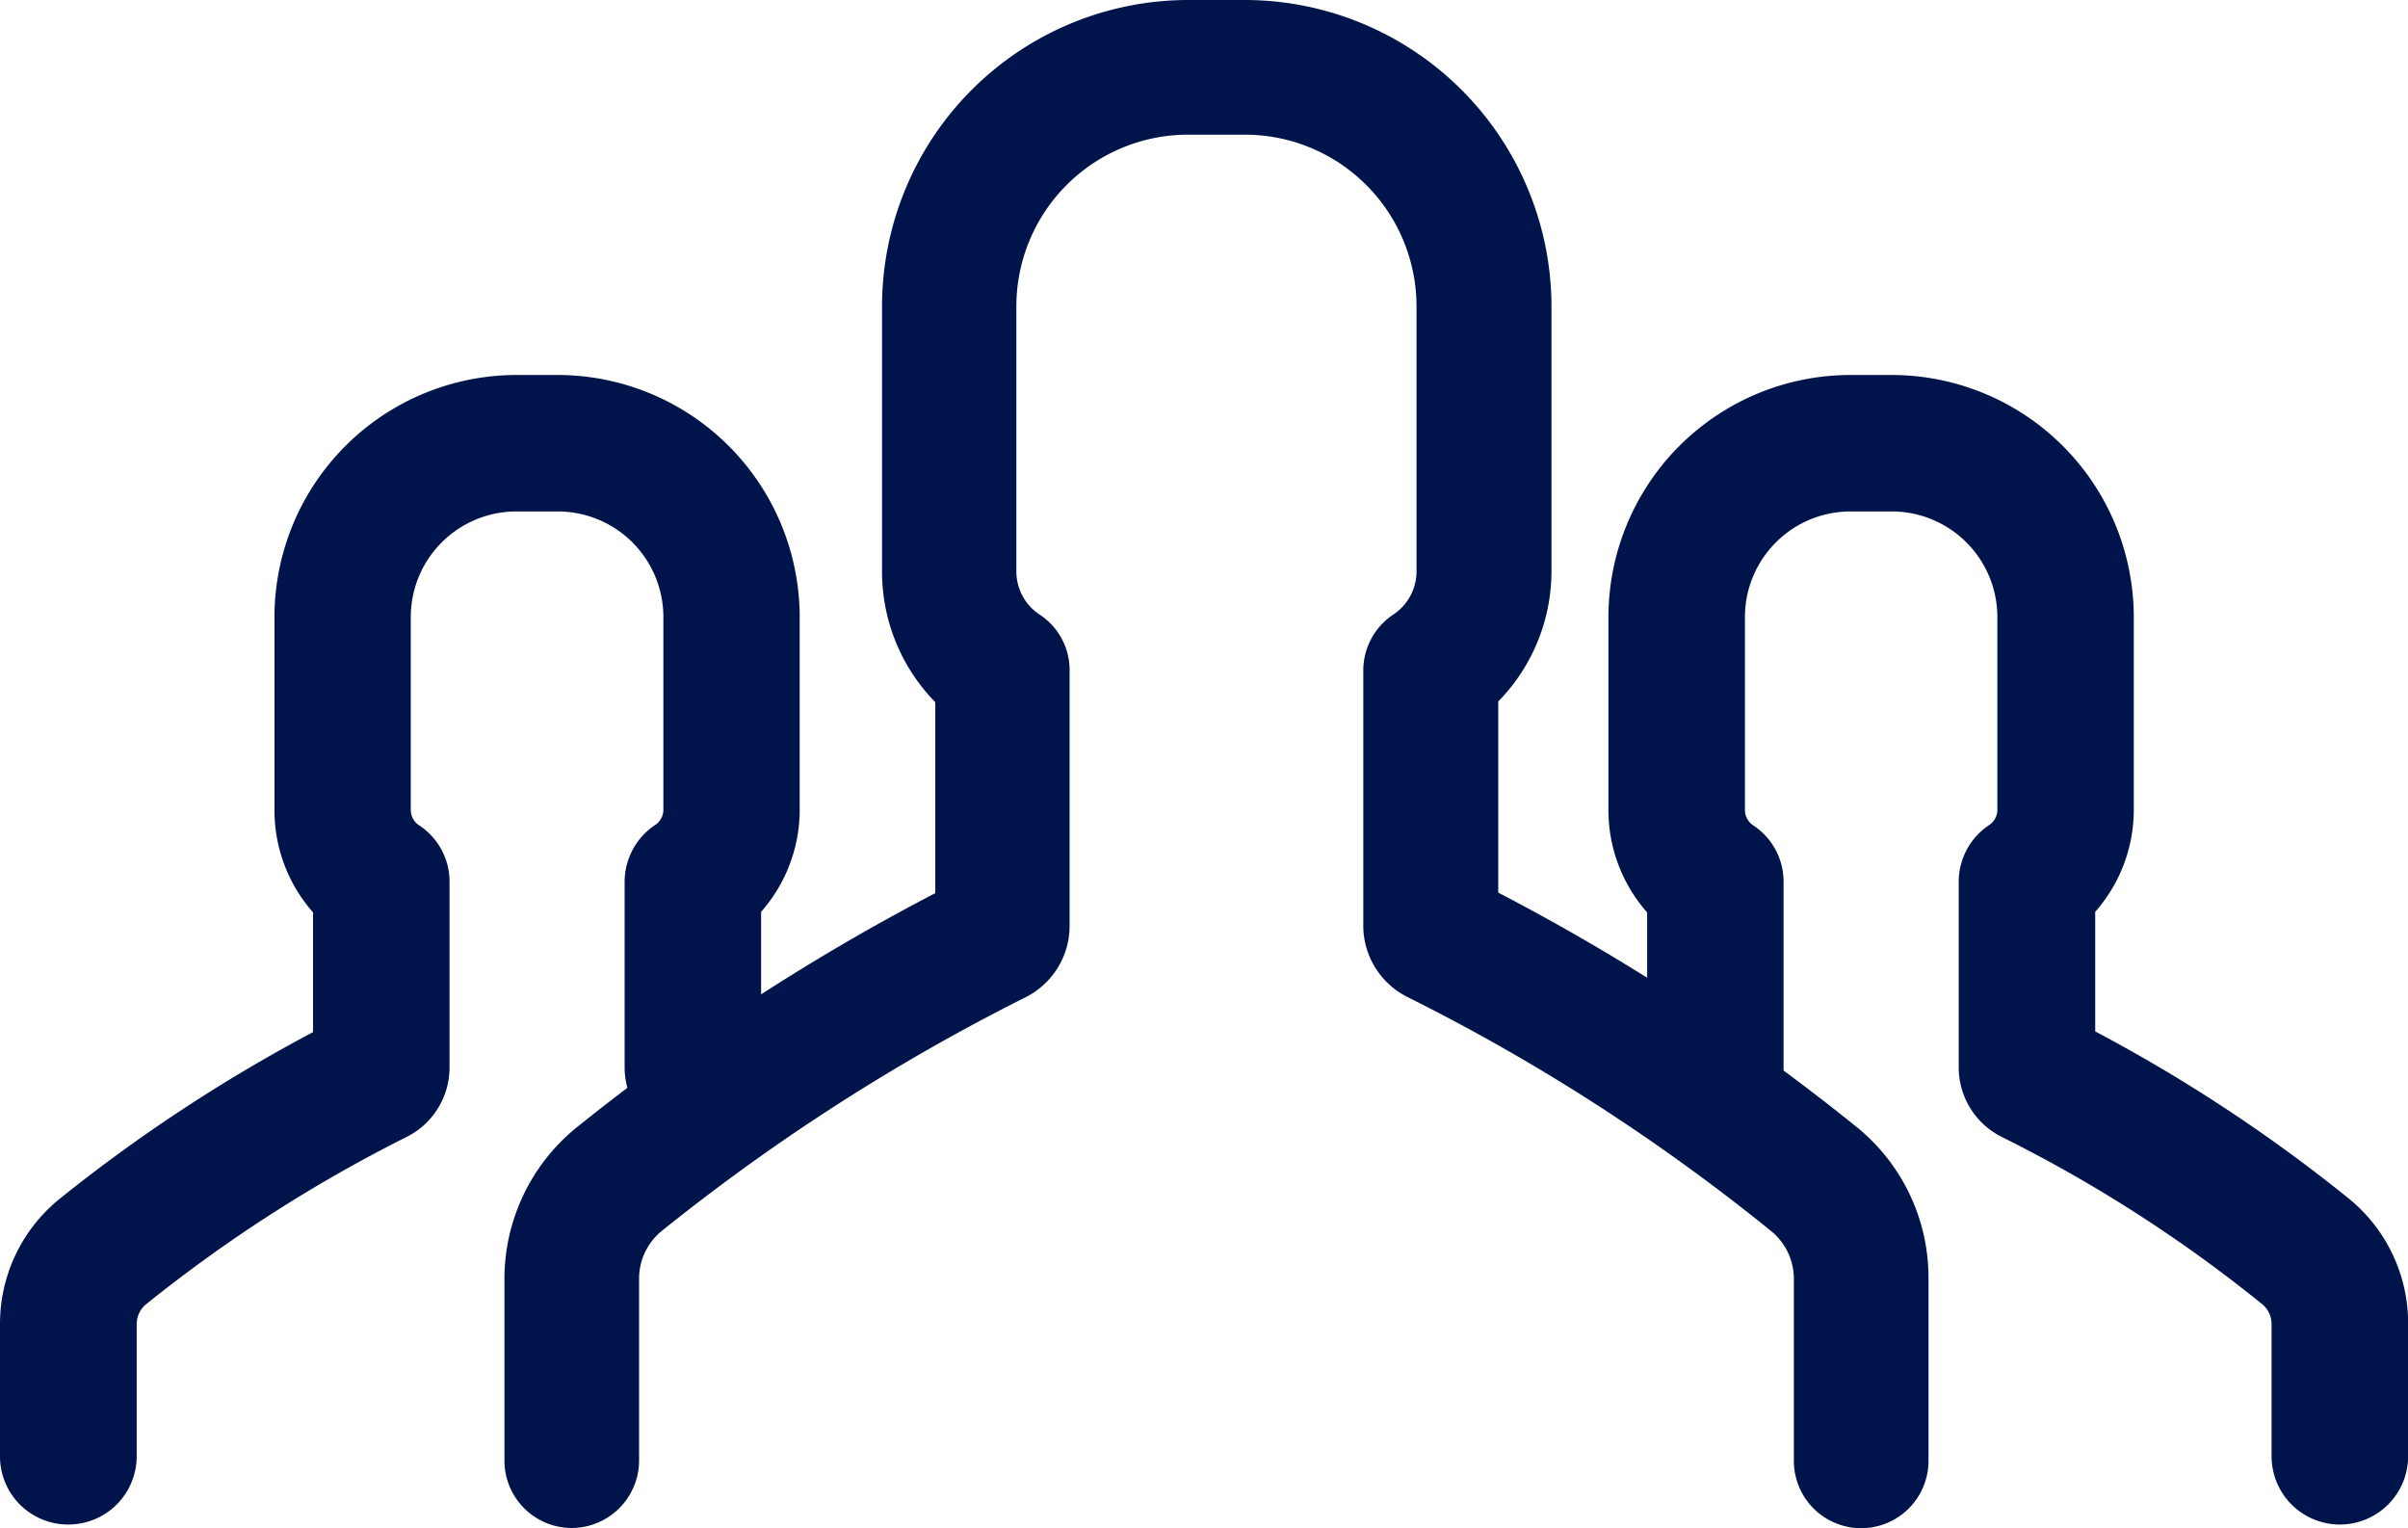 <svg xmlns="http://www.w3.org/2000/svg" width="37.453" height="23.76" viewBox="0 0 37.453 23.76">
  <g id="Student" transform="translate(-1066.2 -483.5)">
    <path id="Subtraction_9" data-name="Subtraction 9" d="M.761,17.275A.759.759,0,0,1,0,16.522V14.465a2.2,2.2,0,0,1,.8-1.708A24.552,24.552,0,0,1,4.869,10.1V7.939a2.1,2.1,0,0,1-.6-1.481v-3A3.468,3.468,0,0,1,7.73,0h.644a3.468,3.468,0,0,1,3.464,3.463V6.45a2.1,2.1,0,0,1-.6,1.48v2.159l.039.02.049.026.1.052A4.469,4.469,0,0,0,10.268,11.3l-.053-.026a.908.908,0,0,1-.5-.8V7.58a.763.763,0,0,1,.334-.628.584.584,0,0,0,.269-.493v-3A1.943,1.943,0,0,0,8.374,1.522H7.73A1.943,1.943,0,0,0,5.789,3.463v3a.584.584,0,0,0,.269.493.747.747,0,0,1,.334.628v2.895a.908.908,0,0,1-.5.8,22.941,22.941,0,0,0-4.115,2.643.7.7,0,0,0-.251.536v2.058A.762.762,0,0,1,.761,17.275Z" transform="translate(1066.5 489.631)" fill="#00144c" stroke="#00144c" stroke-width="0.6"/>
    <path id="Subtraction_8" data-name="Subtraction 8" d="M11.076,17.275a.762.762,0,0,1-.762-.761V14.457a.7.7,0,0,0-.25-.536,22.347,22.347,0,0,0-4.116-2.643.909.909,0,0,1-.5-.8V7.58a.76.76,0,0,1,.334-.628.586.586,0,0,0,.267-.493v-3A1.943,1.943,0,0,0,4.107,1.522H3.463a1.943,1.943,0,0,0-1.94,1.941v3a.586.586,0,0,0,.267.493.747.747,0,0,1,.334.628v2.895a.909.909,0,0,1-.5.8c-.066.033-.17.084-.318.162A4.256,4.256,0,0,0,.15,10.34c.156-.086.3-.165.452-.243V7.939A2.1,2.1,0,0,1,0,6.458v-3A3.467,3.467,0,0,1,3.463,0h.644A3.468,3.468,0,0,1,7.571,3.463V6.45a2.1,2.1,0,0,1-.6,1.48v2.159a24.2,24.2,0,0,1,4.067,2.66,2.2,2.2,0,0,1,.8,1.708v2.058A.762.762,0,0,1,11.076,17.275Z" transform="translate(1091.517 489.631)" fill="#00144c" stroke="#00144c" stroke-width="0.6"/>
    <path id="Path_3687" data-name="Path 3687" d="M149.547,52.21a1.051,1.051,0,0,0,1.047-1.047v-2.83a.957.957,0,0,1,.345-.736A31.662,31.662,0,0,1,156.6,43.96a1.243,1.243,0,0,0,.69-1.1V38.874a1.029,1.029,0,0,0-.46-.863.806.806,0,0,1-.368-.679V33.213a2.671,2.671,0,0,1,2.669-2.669h.886a2.671,2.671,0,0,1,2.669,2.669v4.119a.806.806,0,0,1-.368.679,1.044,1.044,0,0,0-.46.863v3.981a1.243,1.243,0,0,0,.69,1.1A30.831,30.831,0,0,1,168.21,47.6a.957.957,0,0,1,.345.736v2.83a1.047,1.047,0,1,0,2.094,0v-2.83a3.015,3.015,0,0,0-1.1-2.347,33.384,33.384,0,0,0-5.592-3.659V39.358a2.9,2.9,0,0,0,.828-2.037V33.213a4.773,4.773,0,0,0-4.763-4.763h-.886a4.766,4.766,0,0,0-4.763,4.763v4.119a2.9,2.9,0,0,0,.828,2.037v2.969A33.862,33.862,0,0,0,149.6,46a3.032,3.032,0,0,0-1.1,2.347v2.83A1.048,1.048,0,0,0,149.547,52.21Z" transform="translate(925.546 455.05)" fill="#00144c"/>
  </g>
</svg>
